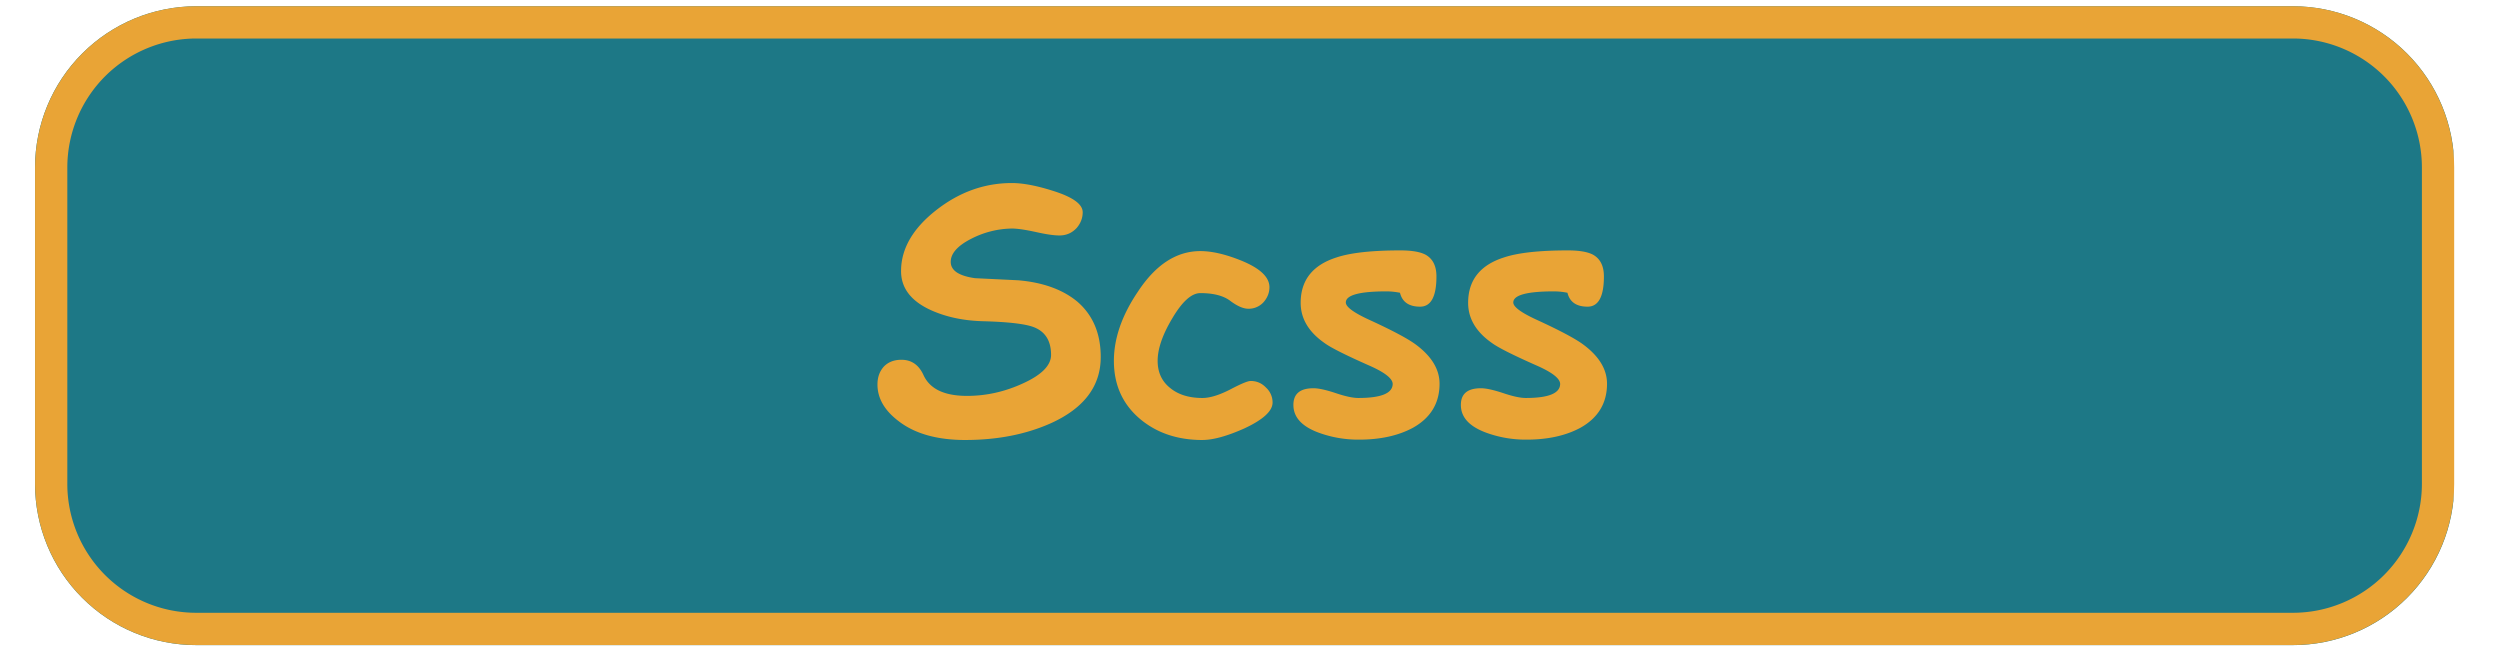 <svg xmlns="http://www.w3.org/2000/svg" width="150" height="40" version="1.0" viewBox="0 0 112.5 30"><defs><clipPath id="a"><path d="M1.574.281h108.871v28.75H1.575Zm0 0"/></clipPath><clipPath id="b"><path d="M8.832.281h94.352a7.262 7.262 0 0 1 7.261 7.258v14.234a7.262 7.262 0 0 1-7.262 7.258H8.833a7.262 7.262 0 0 1-5.133-2.125 7.245 7.245 0 0 1-2.125-5.133V7.54c0-1.926.762-3.773 2.125-5.133A7.262 7.262 0 0 1 8.832.281Zm0 0"/></clipPath><clipPath id="c"><path d="M1.578.281h108.867v28.75H1.578Zm0 0"/></clipPath><clipPath id="d"><path d="M8.836.281h94.344c1.925 0 3.77.766 5.132 2.125a7.262 7.262 0 0 1 2.126 5.133v14.234a7.26 7.26 0 0 1-7.258 7.254H8.836a7.252 7.252 0 0 1-7.258-7.254V7.54c0-1.926.766-3.773 2.125-5.133A7.268 7.268 0 0 1 8.836.281Zm0 0"/></clipPath></defs><g clip-path="url(#a)"><g clip-path="url(#b)"><path fill="#1d7886" d="M1.574.281h108.828v28.75H1.574Zm0 0"/></g></g><g clip-path="url(#c)"><g clip-path="url(#d)"><path fill="none" stroke="#e9a436" stroke-width="2.903" d="M8.836.281h94.344c1.925 0 3.77.766 5.132 2.125a7.262 7.262 0 0 1 2.125 5.133v14.234a7.26 7.26 0 0 1-7.257 7.254H8.836a7.252 7.252 0 0 1-7.258-7.254V7.54c0-1.926.766-3.773 2.125-5.133A7.268 7.268 0 0 1 8.836.281Zm0 0"/></g></g><path fill="#e9a436" d="M43.44 19.8c-1.282 0-2.29-.29-3.017-.86-.625-.477-.937-1.023-.937-1.64 0-.32.094-.587.281-.797.196-.208.461-.313.797-.313.457 0 .79.234 1 .703.29.617.941.922 1.953.922.863 0 1.703-.187 2.516-.562.844-.383 1.265-.813 1.265-1.282 0-.633-.261-1.05-.78-1.25-.376-.144-1.126-.234-2.25-.265-.876-.02-1.657-.18-2.345-.485-.93-.414-1.386-1.015-1.375-1.797.008-.988.532-1.89 1.563-2.703 1.039-.82 2.18-1.234 3.422-1.234.5 0 1.11.117 1.828.344.906.28 1.36.605 1.36.968 0 .262-.09.496-.266.704-.211.23-.469.343-.782.343-.242 0-.593-.05-1.062-.156-.469-.102-.828-.156-1.078-.156a4.124 4.124 0 0 0-1.844.469c-.605.312-.906.656-.906 1.03 0 .188.086.345.265.47.188.125.461.214.829.265l1.937.094c1.113.094 2 .414 2.656.953.707.605 1.063 1.438 1.063 2.5 0 1.305-.742 2.293-2.219 2.969-1.125.508-2.418.765-3.875.765ZM54.11 19.8c-1.117 0-2.047-.313-2.797-.938-.793-.664-1.188-1.54-1.188-2.625 0-1.008.36-2.047 1.079-3.11.8-1.218 1.738-1.828 2.812-1.828.52 0 1.129.141 1.828.422.852.344 1.281.746 1.281 1.203 0 .243-.085.461-.25.657a.898.898 0 0 1-.703.312c-.218 0-.484-.113-.797-.344-.304-.238-.757-.359-1.359-.359-.398 0-.82.383-1.266 1.14-.437.731-.656 1.368-.656 1.907 0 .523.192.933.578 1.234.364.293.844.438 1.438.438.332 0 .742-.125 1.234-.375.489-.258.801-.39.938-.39.27 0 .5.1.687.296a.907.907 0 0 1 .297.672c0 .387-.43.777-1.281 1.172-.774.344-1.399.515-1.875.515ZM63.905 13.8c-.5 0-.804-.208-.906-.626-.2-.039-.402-.062-.61-.062-1.218 0-1.827.168-1.827.5 0 .2.363.465 1.093.797 1 .46 1.676.82 2.032 1.078.726.531 1.093 1.125 1.093 1.781 0 .875-.402 1.54-1.203 1.985-.656.351-1.46.53-2.406.53a5.16 5.16 0 0 1-1.828-.312c-.762-.281-1.14-.695-1.14-1.25 0-.5.3-.75.905-.75.227 0 .563.074 1 .219.438.148.774.219 1.016.219 1.02 0 1.535-.207 1.547-.625 0-.25-.36-.531-1.078-.844-1.031-.457-1.696-.789-1.985-1-.718-.5-1.078-1.102-1.078-1.812 0-1.02.54-1.704 1.625-2.047.625-.207 1.578-.313 2.86-.313.507 0 .882.063 1.125.188.332.18.5.507.5.984 0 .906-.246 1.36-.735 1.36ZM71.441 13.8c-.5 0-.804-.208-.906-.626-.2-.039-.402-.062-.61-.062-1.218 0-1.827.168-1.827.5 0 .2.363.465 1.093.797 1 .46 1.676.82 2.032 1.078.726.531 1.093 1.125 1.093 1.781 0 .875-.402 1.54-1.203 1.985-.656.351-1.46.53-2.406.53a5.16 5.16 0 0 1-1.828-.312c-.762-.281-1.14-.695-1.14-1.25 0-.5.3-.75.905-.75.227 0 .563.074 1 .219.438.148.774.219 1.016.219 1.02 0 1.535-.207 1.547-.625 0-.25-.36-.531-1.078-.844-1.031-.457-1.696-.789-1.985-1-.718-.5-1.078-1.102-1.078-1.812 0-1.02.54-1.704 1.625-2.047.625-.207 1.578-.313 2.86-.313.507 0 .882.063 1.125.188.332.18.5.507.5.984 0 .906-.246 1.36-.735 1.36Zm0 0"/></svg>